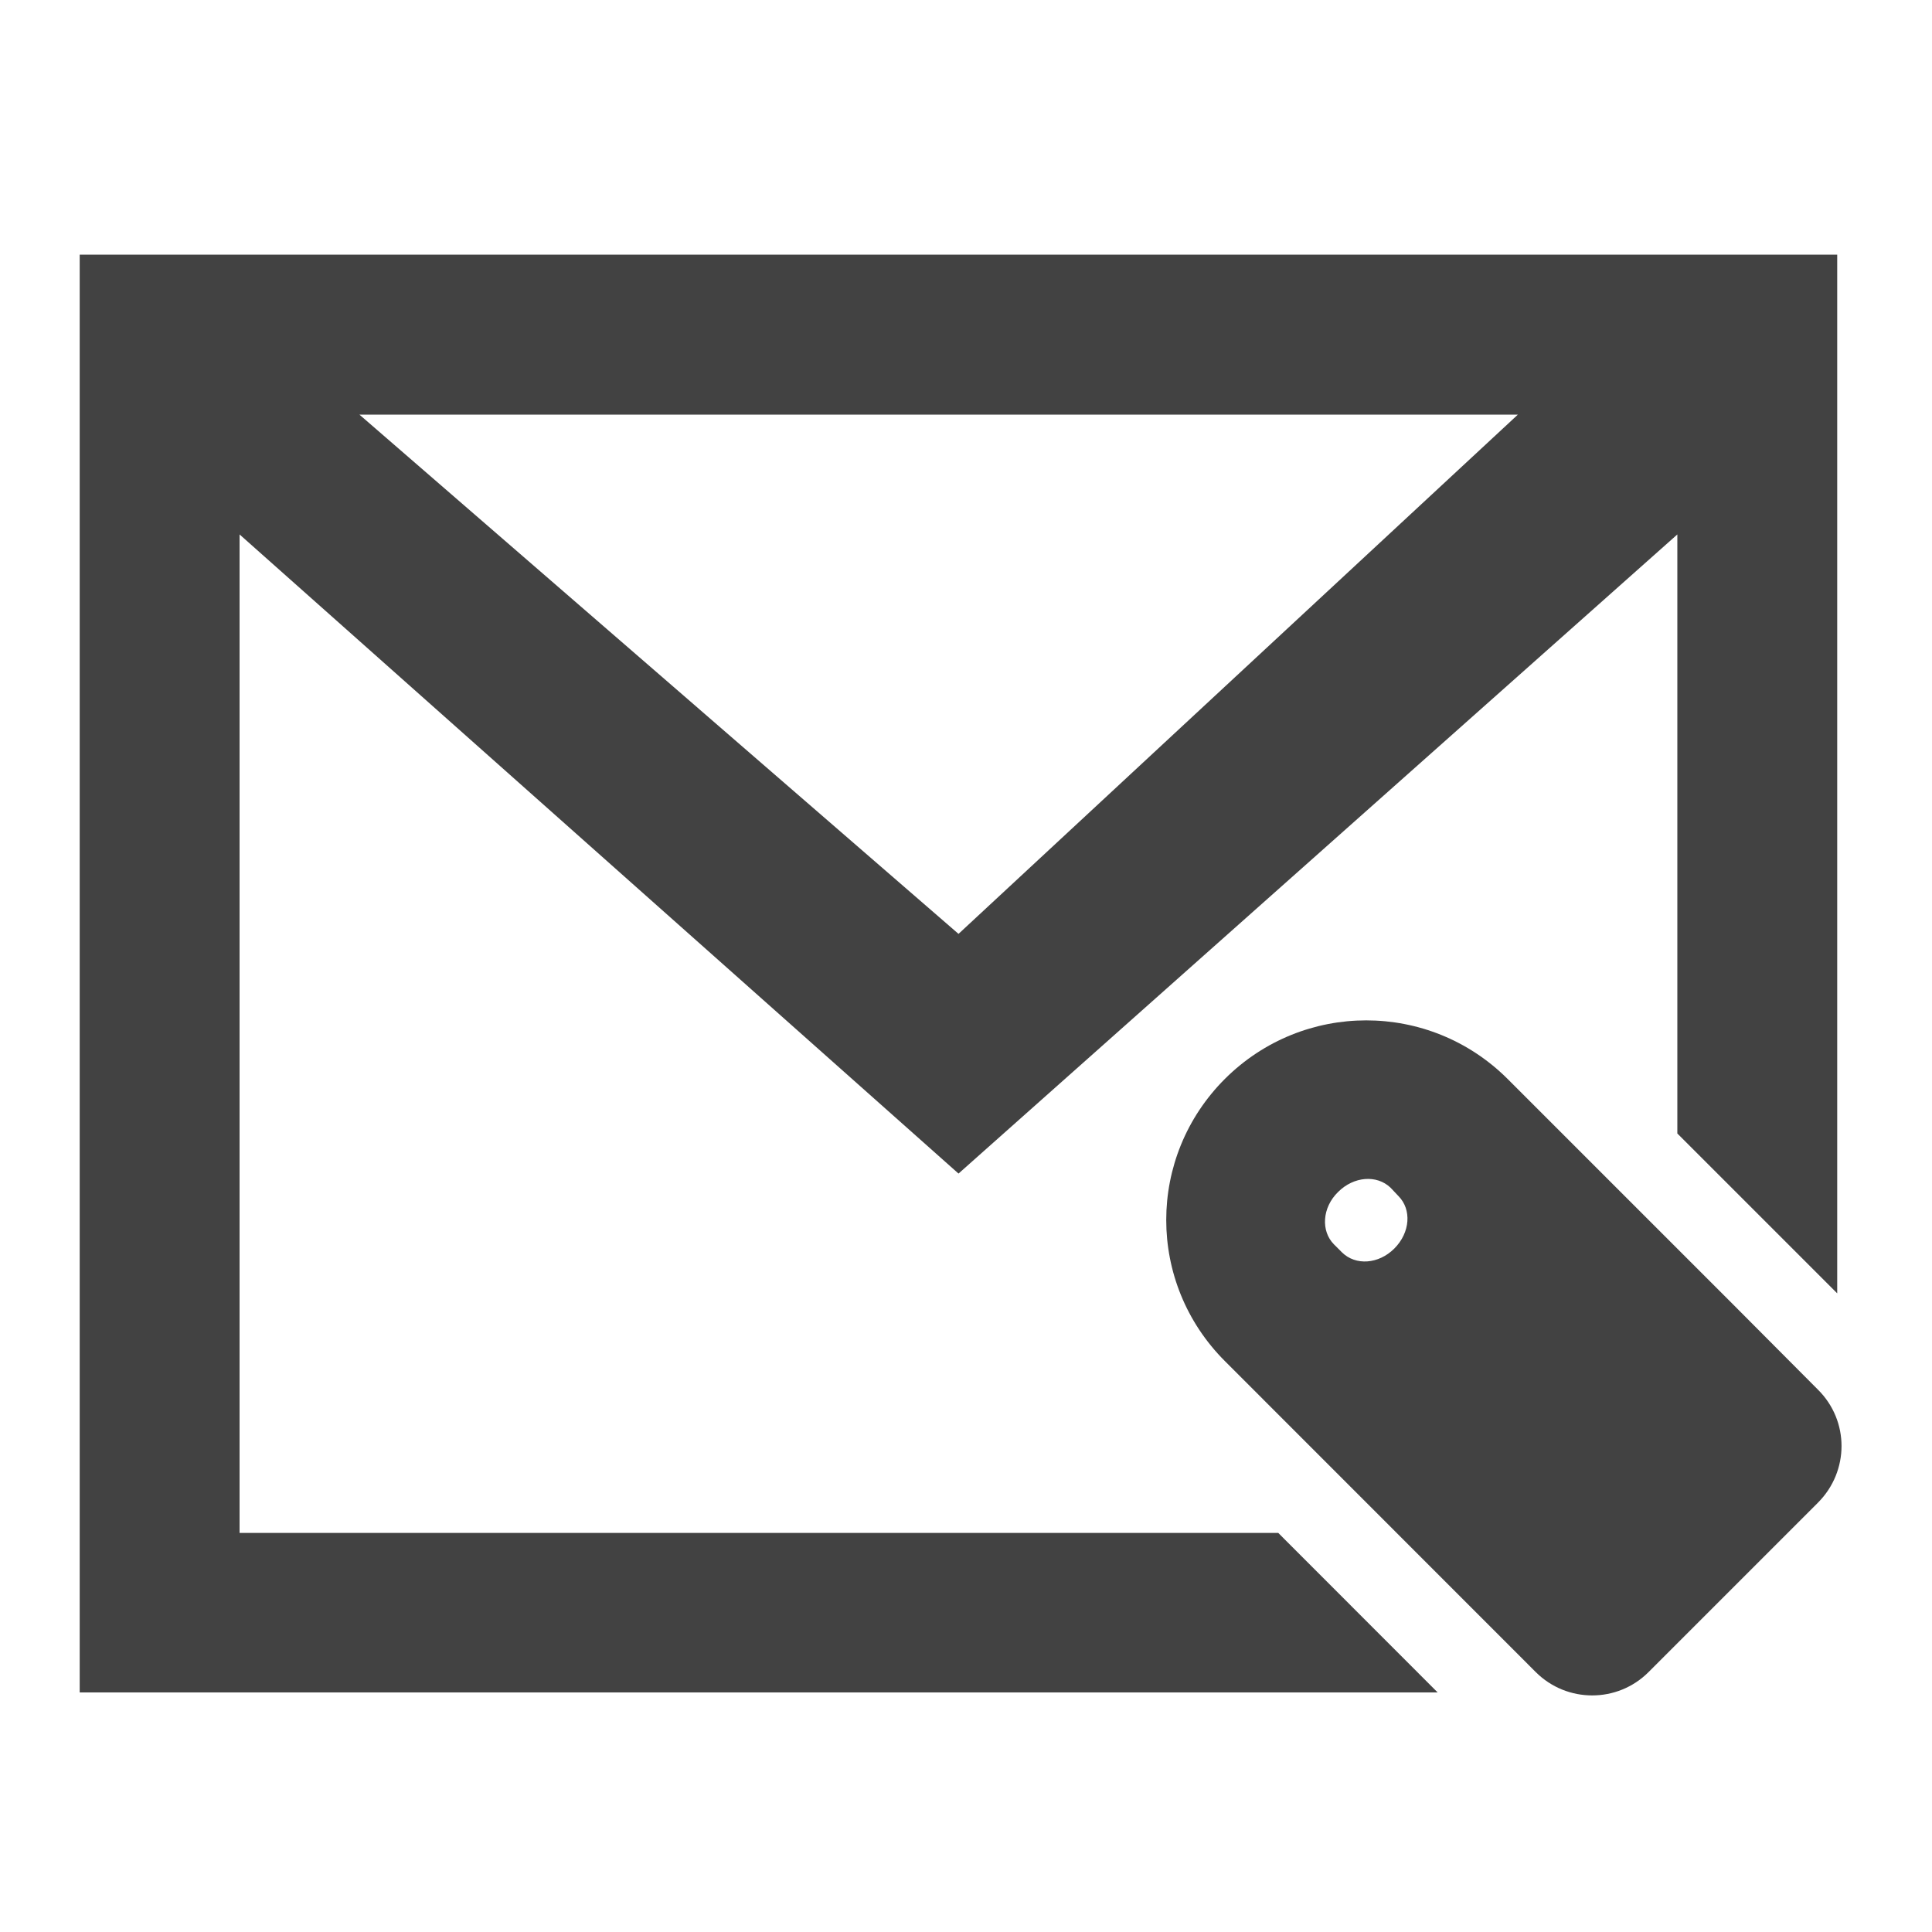 <?xml version="1.0" encoding="UTF-8"?>
<svg xmlns="http://www.w3.org/2000/svg" xmlns:xlink="http://www.w3.org/1999/xlink" width="16pt" height="16pt" viewBox="0 0 16 16" version="1.1">
<g id="surface1">
<path style=" stroke:none;fill-rule:nonzero;fill:rgb(25.882%,25.882%,25.882%);fill-opacity:1;" d="M 0.66 2.109 L 0.66 14.016 L 11.906 14.016 L 10.586 12.695 L 1.984 12.695 L 1.984 4.426 L 7.938 9.719 L 13.891 4.426 L 13.891 9.387 L 15.215 10.711 L 15.215 2.109 Z M 2.977 3.434 L 12.57 3.434 L 7.938 7.734 Z M 2.977 3.434 "/>
<path style=" stroke:none;fill-rule:nonzero;fill:rgb(25.882%,25.882%,25.882%);fill-opacity:1;" d="M 10.145 8.934 C 9.496 9.582 9.496 10.625 10.145 11.273 L 12.719 13.848 C 12.977 14.105 13.395 14.105 13.652 13.848 L 15.055 12.445 C 15.316 12.184 15.316 11.766 15.055 11.508 L 14.355 10.805 L 12.484 8.934 C 11.836 8.289 10.793 8.289 10.145 8.934 Z M 11.082 9.871 C 11.211 9.742 11.402 9.727 11.516 9.836 L 11.582 9.906 C 11.691 10.016 11.68 10.207 11.547 10.34 C 11.418 10.469 11.227 10.484 11.113 10.371 L 11.047 10.305 C 10.938 10.195 10.949 10 11.082 9.871 Z M 11.082 9.871 "/>
</g>
</svg>
